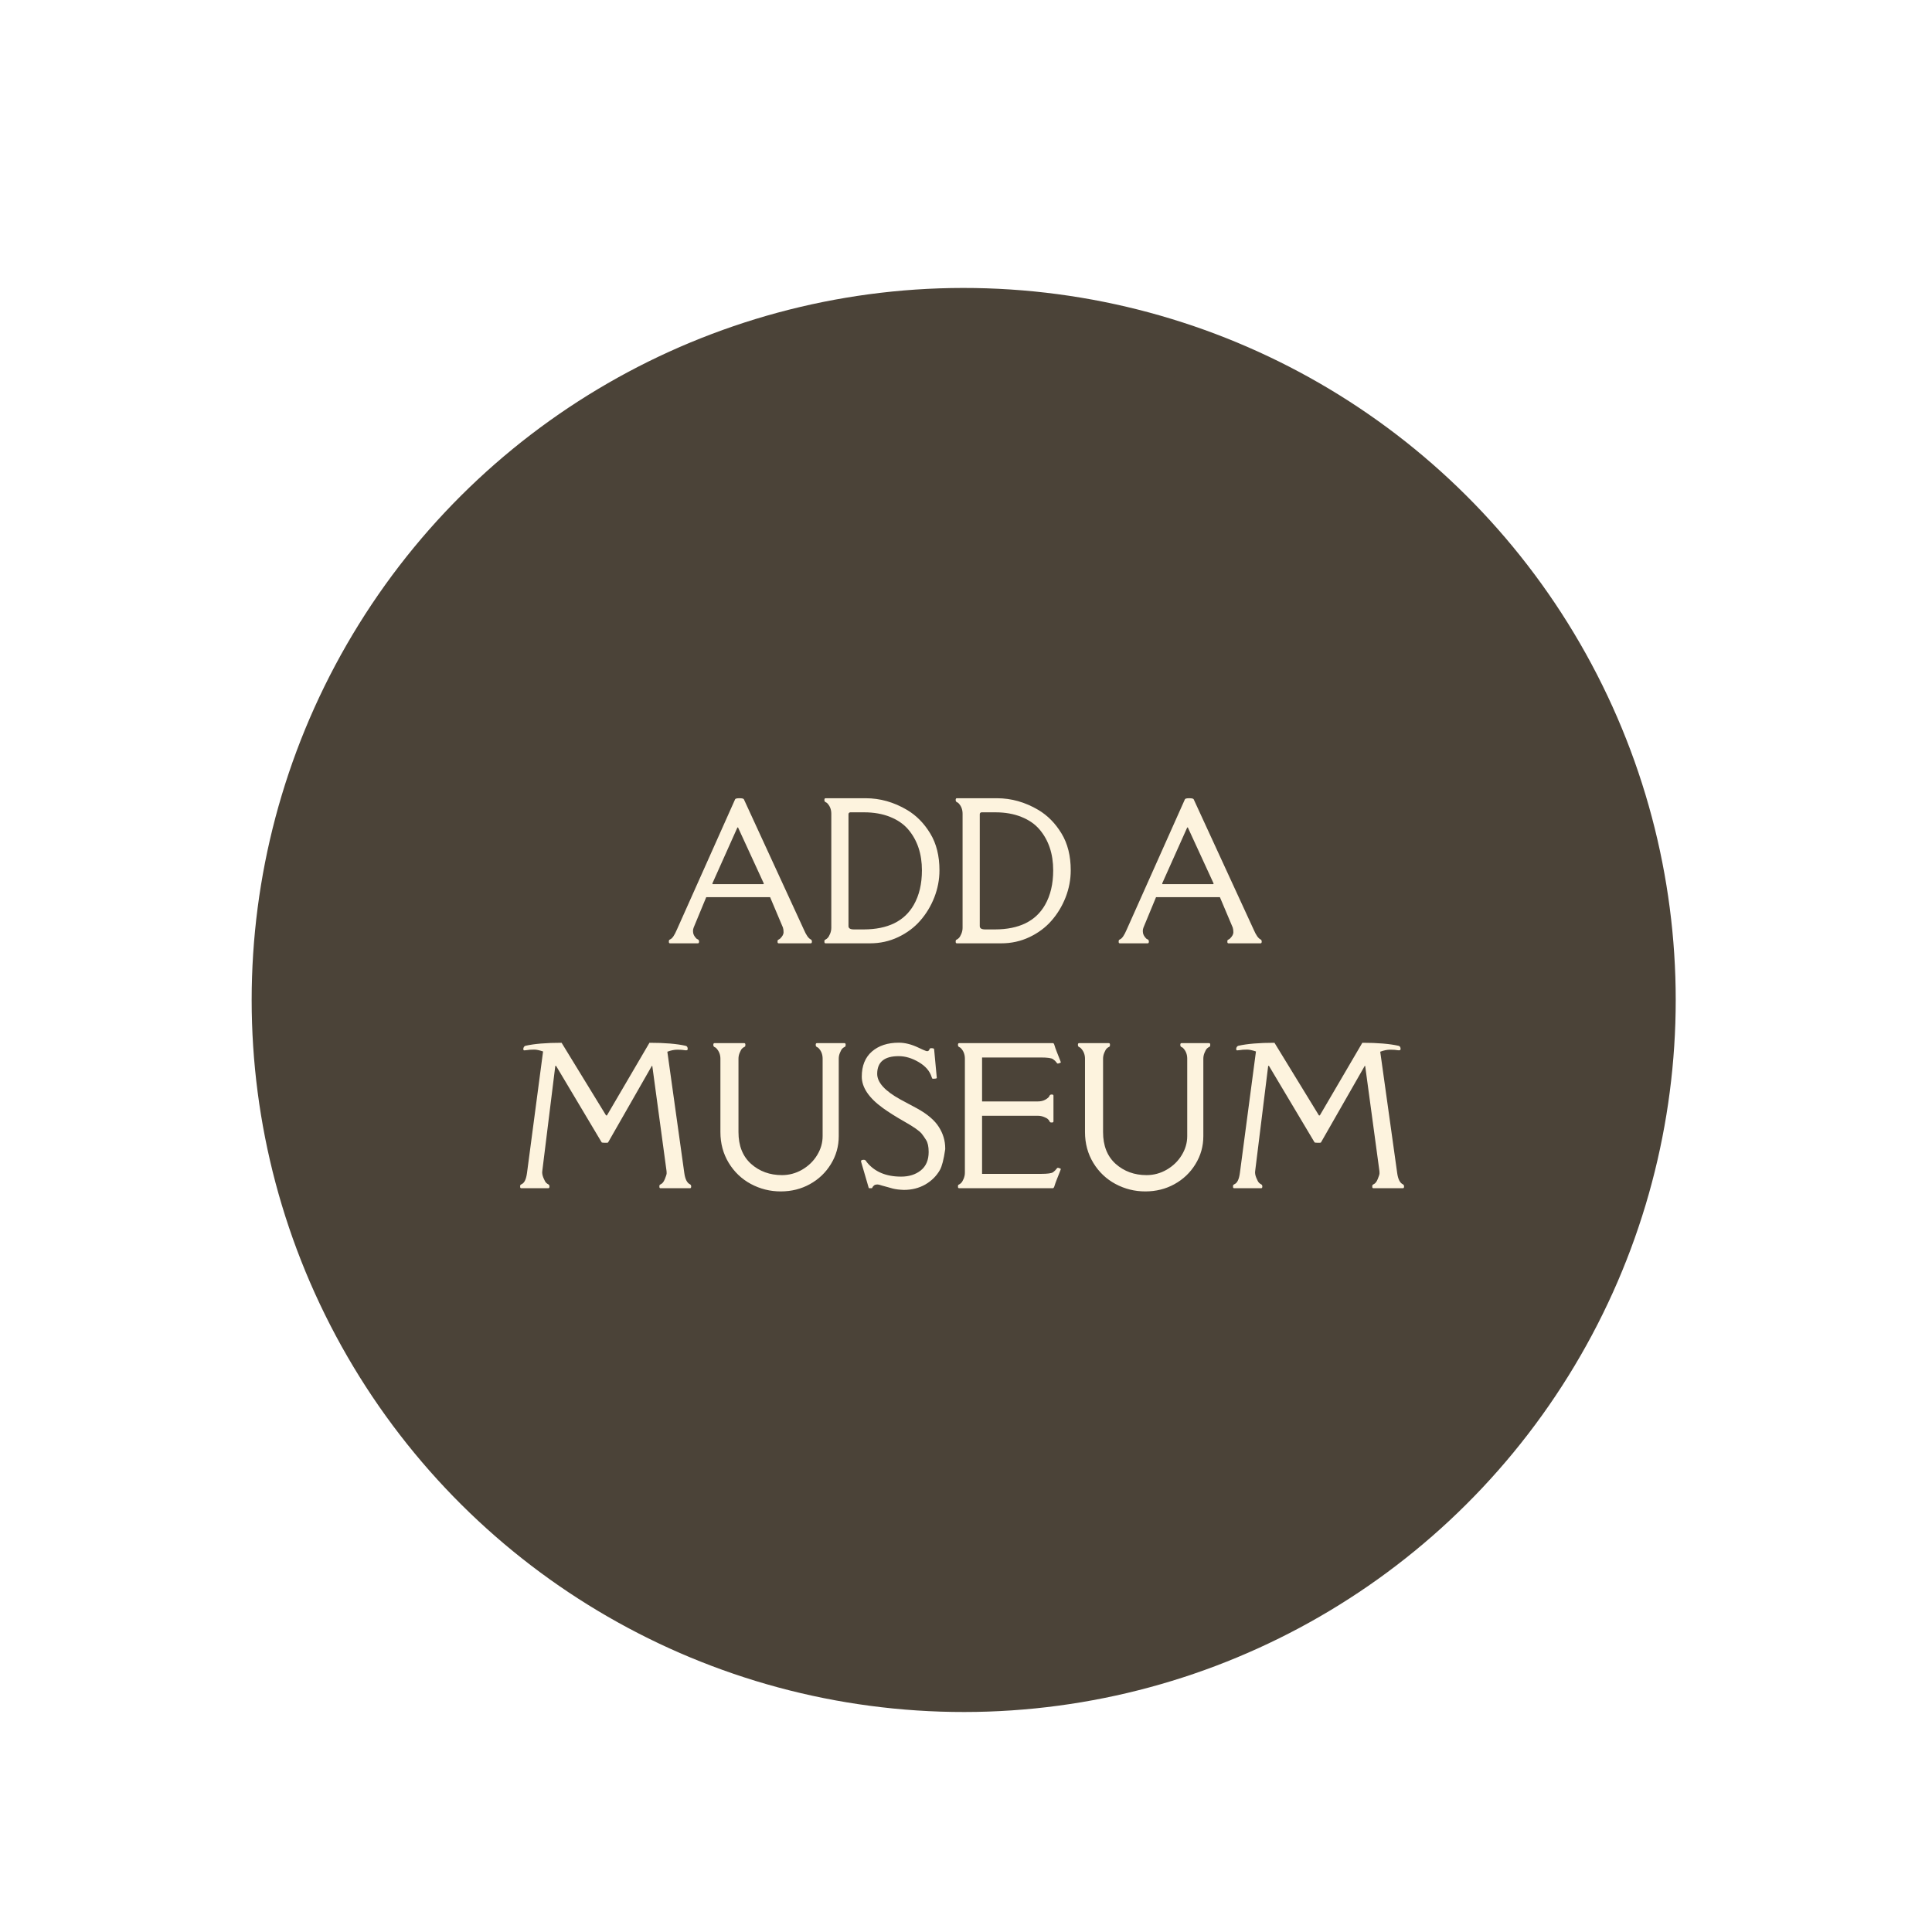 <svg width="213" height="213" viewBox="0 0 213 213" fill="none" xmlns="http://www.w3.org/2000/svg">
<g filter="url(#filter0_d_160_611)">
<circle cx="106.246" cy="106.246" r="75.5" transform="rotate(-28.144 106.246 106.246)" fill="#4B4338" stroke="#4B4338" stroke-width="6"/>
<path d="M74.619 98.506C74.619 98.506 76.761 93.711 81.045 84.121C81.078 84.043 81.237 84.004 81.523 84.004C81.81 84.004 81.973 84.043 82.012 84.121L88.633 98.506C88.887 99.098 89.137 99.453 89.385 99.57C89.469 99.609 89.512 99.691 89.512 99.814C89.512 99.938 89.469 100 89.385 100H85.85C85.765 100 85.723 99.945 85.723 99.834C85.723 99.717 85.736 99.648 85.762 99.629C85.794 99.603 85.837 99.58 85.889 99.561C85.941 99.534 85.983 99.505 86.016 99.473C86.263 99.225 86.387 98.997 86.387 98.789C86.387 98.574 86.364 98.398 86.318 98.262L84.902 94.912H77.861L76.475 98.262C76.429 98.398 76.406 98.503 76.406 98.574V98.682C76.406 98.688 76.406 98.695 76.406 98.701C76.406 98.968 76.53 99.225 76.777 99.473C76.803 99.499 76.859 99.531 76.943 99.57C77.028 99.609 77.07 99.691 77.07 99.814C77.07 99.938 77.028 100 76.943 100H73.867C73.783 100 73.74 99.945 73.74 99.834C73.74 99.717 73.753 99.648 73.779 99.629C73.812 99.603 73.854 99.577 73.906 99.551C74.121 99.46 74.359 99.111 74.619 98.506ZM78.555 93.359C78.542 93.379 78.538 93.405 78.545 93.438C78.552 93.463 78.564 93.477 78.584 93.477H84.16C84.18 93.477 84.193 93.463 84.199 93.438C84.206 93.405 84.203 93.379 84.189 93.359L81.367 87.227H81.299L78.555 93.359ZM95.928 100H91.016C90.931 100 90.889 99.945 90.889 99.834C90.889 99.717 90.902 99.648 90.928 99.629C90.96 99.603 91.003 99.58 91.055 99.561C91.107 99.534 91.172 99.482 91.25 99.404C91.335 99.32 91.423 99.17 91.514 98.955C91.605 98.734 91.65 98.512 91.65 98.291V85.713C91.65 85.238 91.494 84.844 91.182 84.531C91.156 84.505 91.1 84.473 91.016 84.434C90.931 84.394 90.889 84.313 90.889 84.189C90.889 84.066 90.931 84.004 91.016 84.004H95.439C97.028 84.004 98.548 84.434 100 85.293C101.029 85.905 101.882 86.771 102.559 87.891C103.236 89.004 103.574 90.358 103.574 91.953C103.574 92.969 103.385 93.962 103.008 94.932C102.63 95.895 102.113 96.751 101.455 97.5C100.804 98.249 99.993 98.854 99.023 99.316C98.06 99.772 97.028 100 95.928 100ZM93.545 98.106C93.545 98.346 93.743 98.467 94.141 98.467H95.234C97.878 98.46 99.714 97.559 100.742 95.762C101.341 94.713 101.641 93.444 101.641 91.953C101.641 90.137 101.139 88.636 100.137 87.451C99.635 86.859 98.968 86.397 98.135 86.064C97.302 85.726 96.341 85.557 95.254 85.557H93.75C93.698 85.557 93.649 85.576 93.604 85.615C93.564 85.654 93.545 85.703 93.545 85.762V98.106ZM110.4 100H105.488C105.404 100 105.361 99.945 105.361 99.834C105.361 99.717 105.374 99.648 105.4 99.629C105.433 99.603 105.475 99.58 105.527 99.561C105.579 99.534 105.645 99.482 105.723 99.404C105.807 99.32 105.895 99.17 105.986 98.955C106.078 98.734 106.123 98.512 106.123 98.291V85.713C106.123 85.238 105.967 84.844 105.654 84.531C105.628 84.505 105.573 84.473 105.488 84.434C105.404 84.394 105.361 84.313 105.361 84.189C105.361 84.066 105.404 84.004 105.488 84.004H109.912C111.501 84.004 113.021 84.434 114.473 85.293C115.501 85.905 116.354 86.771 117.031 87.891C117.708 89.004 118.047 90.358 118.047 91.953C118.047 92.969 117.858 93.962 117.481 94.932C117.103 95.895 116.585 96.751 115.928 97.5C115.277 98.249 114.466 98.854 113.496 99.316C112.533 99.772 111.501 100 110.4 100ZM108.018 98.106C108.018 98.346 108.216 98.467 108.613 98.467H109.707C112.35 98.46 114.186 97.559 115.215 95.762C115.814 94.713 116.113 93.444 116.113 91.953C116.113 90.137 115.612 88.636 114.609 87.451C114.108 86.859 113.441 86.397 112.607 86.064C111.774 85.726 110.814 85.557 109.727 85.557H108.223C108.171 85.557 108.122 85.576 108.076 85.615C108.037 85.654 108.018 85.703 108.018 85.762V98.106ZM124.209 98.506C124.209 98.506 126.351 93.711 130.635 84.121C130.667 84.043 130.827 84.004 131.113 84.004C131.4 84.004 131.563 84.043 131.602 84.121L138.223 98.506C138.477 99.098 138.727 99.453 138.975 99.57C139.059 99.609 139.102 99.691 139.102 99.814C139.102 99.938 139.059 100 138.975 100H135.44C135.355 100 135.313 99.945 135.313 99.834C135.313 99.717 135.326 99.648 135.352 99.629C135.384 99.603 135.426 99.58 135.479 99.561C135.531 99.534 135.573 99.505 135.606 99.473C135.853 99.225 135.977 98.997 135.977 98.789C135.977 98.574 135.954 98.398 135.908 98.262L134.492 94.912H127.451L126.065 98.262C126.019 98.398 125.996 98.503 125.996 98.574V98.682C125.996 98.688 125.996 98.695 125.996 98.701C125.996 98.968 126.12 99.225 126.367 99.473C126.393 99.499 126.449 99.531 126.533 99.57C126.618 99.609 126.66 99.691 126.66 99.814C126.66 99.938 126.618 100 126.533 100H123.457C123.372 100 123.33 99.945 123.33 99.834C123.33 99.717 123.343 99.648 123.369 99.629C123.402 99.603 123.444 99.577 123.496 99.551C123.711 99.46 123.949 99.111 124.209 98.506ZM128.145 93.359C128.132 93.379 128.128 93.405 128.135 93.438C128.141 93.463 128.154 93.477 128.174 93.477H133.75C133.77 93.477 133.783 93.463 133.789 93.438C133.796 93.405 133.792 93.379 133.779 93.359L130.957 87.227H130.889L128.145 93.359ZM59.873 111.922C59.463 111.785 59.141 111.717 58.906 111.717C58.555 111.717 58.275 111.736 58.066 111.775C57.858 111.808 57.744 111.808 57.725 111.775C57.705 111.743 57.695 111.694 57.695 111.629C57.695 111.564 57.718 111.495 57.764 111.424C57.809 111.352 57.865 111.31 57.93 111.297C58.9 111.076 60.228 110.965 61.914 110.965L66.817 118.973H66.914L71.602 110.965C73.288 110.965 74.616 111.076 75.586 111.297C75.742 111.329 75.82 111.45 75.82 111.658C75.82 111.775 75.716 111.818 75.508 111.785C75.299 111.746 75.023 111.727 74.678 111.727C74.333 111.727 73.965 111.801 73.574 111.951L75.439 125.291C75.531 125.988 75.742 126.414 76.074 126.57C76.159 126.609 76.201 126.691 76.201 126.814C76.201 126.938 76.159 127 76.074 127H72.822C72.738 127 72.695 126.945 72.695 126.834C72.695 126.717 72.708 126.648 72.734 126.629C72.767 126.603 72.809 126.577 72.861 126.551C73.031 126.479 73.177 126.29 73.301 125.984C73.431 125.672 73.496 125.46 73.496 125.35C73.496 125.232 73.493 125.154 73.486 125.115L71.914 113.514H71.865L67.041 121.951C67.022 121.984 66.901 121.997 66.68 121.99C66.465 121.984 66.351 121.971 66.338 121.951L61.309 113.514H61.221L59.785 125.115C59.753 125.324 59.795 125.571 59.912 125.857C60.029 126.137 60.127 126.316 60.205 126.395C60.283 126.473 60.365 126.531 60.449 126.57C60.534 126.609 60.576 126.691 60.576 126.814C60.576 126.938 60.534 127 60.449 127H57.471C57.386 127 57.344 126.945 57.344 126.834C57.344 126.717 57.357 126.648 57.383 126.629C57.415 126.603 57.458 126.577 57.51 126.551C57.816 126.421 58.014 126.001 58.105 125.291L59.873 111.922ZM79.424 112.713C79.424 112.251 79.261 111.857 78.936 111.531C78.91 111.505 78.854 111.473 78.77 111.434C78.685 111.395 78.643 111.313 78.643 111.189C78.643 111.066 78.685 111.004 78.77 111.004H82.051C82.135 111.004 82.178 111.062 82.178 111.18C82.178 111.29 82.162 111.359 82.129 111.385C82.103 111.404 82.064 111.427 82.012 111.453C81.96 111.473 81.891 111.525 81.807 111.609C81.729 111.687 81.644 111.837 81.553 112.059C81.462 112.273 81.416 112.492 81.416 112.713V120.809C81.416 122.312 81.878 123.481 82.803 124.314C83.734 125.141 84.87 125.555 86.211 125.555C86.999 125.555 87.738 125.356 88.428 124.959C89.124 124.555 89.674 124.025 90.078 123.367C90.488 122.703 90.693 122 90.693 121.258V112.713C90.693 112.238 90.537 111.844 90.225 111.531C90.199 111.505 90.143 111.473 90.059 111.434C89.974 111.395 89.932 111.313 89.932 111.189C89.932 111.066 89.974 111.004 90.059 111.004H93.106C93.19 111.004 93.233 111.062 93.233 111.18C93.233 111.29 93.216 111.359 93.184 111.385C93.158 111.404 93.118 111.427 93.067 111.453C93.014 111.473 92.946 111.525 92.861 111.609C92.783 111.687 92.699 111.837 92.608 112.059C92.516 112.273 92.471 112.492 92.471 112.713V121.258C92.471 122.378 92.181 123.406 91.602 124.344C91.029 125.281 90.257 126.017 89.287 126.551C88.324 127.085 87.253 127.352 86.074 127.352C84.902 127.352 83.805 127.078 82.783 126.531C81.768 125.984 80.954 125.21 80.342 124.207C79.73 123.198 79.424 122.065 79.424 120.809V112.713ZM97.881 126.883C97.686 126.837 97.471 126.779 97.236 126.707C97.002 126.629 96.852 126.59 96.787 126.59H96.67C96.442 126.59 96.266 126.72 96.143 126.98C96.136 126.993 96.13 127 96.123 127H95.84C95.801 127 95.778 126.984 95.772 126.951L94.932 124.07C94.899 123.934 94.997 123.865 95.225 123.865C95.316 123.865 95.378 123.885 95.41 123.924C95.443 123.956 95.466 123.979 95.479 123.992C95.492 124.005 95.521 124.051 95.567 124.129C96.426 125.19 97.686 125.721 99.346 125.721C100.218 125.721 100.941 125.493 101.514 125.037C102.093 124.575 102.383 123.898 102.383 123.006C102.383 122.407 102.285 121.961 102.09 121.668C101.901 121.368 101.745 121.144 101.621 120.994C101.361 120.675 100.736 120.236 99.746 119.676C98.763 119.116 97.966 118.615 97.354 118.172C95.791 117.046 95.01 115.887 95.01 114.695C95.01 113.504 95.381 112.583 96.123 111.932C96.872 111.281 97.861 110.955 99.092 110.955C99.782 110.955 100.511 111.141 101.279 111.512C101.644 111.687 101.911 111.805 102.08 111.863C102.249 111.922 102.367 111.889 102.432 111.766C102.497 111.635 102.536 111.57 102.549 111.57C102.842 111.538 102.988 111.583 102.988 111.707L103.281 114.842C103.281 114.9 103.132 114.93 102.832 114.93C102.787 114.93 102.747 114.871 102.715 114.754C102.513 114.09 102.041 113.54 101.299 113.104C100.557 112.661 99.814 112.439 99.072 112.439C97.497 112.439 96.709 113.09 96.709 114.393C96.709 115.337 97.562 116.277 99.268 117.215L101.123 118.211C102.262 118.842 103.06 119.526 103.516 120.262C103.978 120.991 104.209 121.772 104.209 122.605V122.703C104.046 123.823 103.851 124.585 103.623 124.988C103.245 125.652 102.708 126.186 102.012 126.59C101.315 126.987 100.524 127.186 99.639 127.186C99.15 127.166 98.75 127.117 98.438 127.039L97.881 126.883ZM114.434 117.43C114.909 117.43 115.303 117.273 115.615 116.961C115.641 116.935 115.674 116.88 115.713 116.795C115.752 116.71 115.833 116.668 115.957 116.668C116.081 116.668 116.143 116.71 116.143 116.795V119.627C116.143 119.712 116.084 119.754 115.967 119.754C115.856 119.754 115.788 119.741 115.762 119.715C115.742 119.682 115.719 119.64 115.693 119.588C115.674 119.536 115.622 119.471 115.537 119.393C115.459 119.308 115.309 119.223 115.088 119.139C114.873 119.054 114.655 119.012 114.434 119.012H108.272V125.418H114.756C115.492 125.418 115.941 125.356 116.104 125.232C116.273 125.102 116.39 124.988 116.455 124.891C116.527 124.793 116.579 124.744 116.611 124.744C116.65 124.744 116.716 124.76 116.807 124.793C116.904 124.826 116.953 124.855 116.953 124.881C116.953 124.907 116.908 125.034 116.816 125.262L116.504 126.053C116.387 126.352 116.305 126.58 116.26 126.736C116.221 126.886 116.165 126.974 116.094 127H105.742C105.658 127 105.615 126.945 105.615 126.834C105.615 126.717 105.628 126.648 105.654 126.629C105.687 126.603 105.729 126.58 105.781 126.561C105.833 126.535 105.898 126.482 105.977 126.404C106.061 126.32 106.149 126.17 106.24 125.955C106.331 125.734 106.377 125.512 106.377 125.291V112.713C106.377 112.238 106.221 111.844 105.908 111.531C105.882 111.505 105.827 111.473 105.742 111.434C105.658 111.395 105.615 111.313 105.615 111.189C105.615 111.066 105.658 111.004 105.742 111.004H116.094C116.159 111.004 116.214 111.089 116.26 111.258C116.305 111.421 116.387 111.652 116.504 111.951L116.816 112.742C116.908 112.97 116.953 113.097 116.953 113.123C116.953 113.149 116.904 113.178 116.807 113.211C116.716 113.243 116.654 113.26 116.621 113.26C116.595 113.26 116.566 113.243 116.533 113.211C116.501 113.172 116.462 113.123 116.416 113.064C116.377 112.999 116.273 112.905 116.104 112.781C115.941 112.651 115.492 112.586 114.756 112.586H108.272V117.43H114.434ZM119.619 112.713C119.619 112.251 119.456 111.857 119.131 111.531C119.105 111.505 119.05 111.473 118.965 111.434C118.88 111.395 118.838 111.313 118.838 111.189C118.838 111.066 118.88 111.004 118.965 111.004H122.246C122.331 111.004 122.373 111.062 122.373 111.18C122.373 111.29 122.357 111.359 122.324 111.385C122.298 111.404 122.259 111.427 122.207 111.453C122.155 111.473 122.087 111.525 122.002 111.609C121.924 111.687 121.839 111.837 121.748 112.059C121.657 112.273 121.611 112.492 121.611 112.713V120.809C121.611 122.312 122.074 123.481 122.998 124.314C123.929 125.141 125.065 125.555 126.406 125.555C127.194 125.555 127.933 125.356 128.623 124.959C129.32 124.555 129.87 124.025 130.273 123.367C130.684 122.703 130.889 122 130.889 121.258V112.713C130.889 112.238 130.732 111.844 130.42 111.531C130.394 111.505 130.339 111.473 130.254 111.434C130.169 111.395 130.127 111.313 130.127 111.189C130.127 111.066 130.169 111.004 130.254 111.004H133.301C133.385 111.004 133.428 111.062 133.428 111.18C133.428 111.29 133.412 111.359 133.379 111.385C133.353 111.404 133.314 111.427 133.262 111.453C133.21 111.473 133.141 111.525 133.057 111.609C132.979 111.687 132.894 111.837 132.803 112.059C132.712 112.273 132.666 112.492 132.666 112.713V121.258C132.666 122.378 132.376 123.406 131.797 124.344C131.224 125.281 130.453 126.017 129.482 126.551C128.519 127.085 127.448 127.352 126.27 127.352C125.098 127.352 124.001 127.078 122.979 126.531C121.963 125.984 121.149 125.21 120.537 124.207C119.925 123.198 119.619 122.065 119.619 120.809V112.713ZM138.467 111.922C138.057 111.785 137.734 111.717 137.5 111.717C137.148 111.717 136.869 111.736 136.66 111.775C136.452 111.808 136.338 111.808 136.318 111.775C136.299 111.743 136.289 111.694 136.289 111.629C136.289 111.564 136.312 111.495 136.357 111.424C136.403 111.352 136.458 111.31 136.523 111.297C137.494 111.076 138.822 110.965 140.508 110.965L145.41 118.973H145.508L150.195 110.965C151.882 110.965 153.21 111.076 154.18 111.297C154.336 111.329 154.414 111.45 154.414 111.658C154.414 111.775 154.31 111.818 154.102 111.785C153.893 111.746 153.617 111.727 153.272 111.727C152.926 111.727 152.559 111.801 152.168 111.951L154.033 125.291C154.124 125.988 154.336 126.414 154.668 126.57C154.753 126.609 154.795 126.691 154.795 126.814C154.795 126.938 154.753 127 154.668 127H151.416C151.331 127 151.289 126.945 151.289 126.834C151.289 126.717 151.302 126.648 151.328 126.629C151.361 126.603 151.403 126.577 151.455 126.551C151.624 126.479 151.771 126.29 151.895 125.984C152.025 125.672 152.09 125.46 152.09 125.35C152.09 125.232 152.087 125.154 152.08 125.115L150.508 113.514H150.459L145.635 121.951C145.615 121.984 145.495 121.997 145.273 121.99C145.059 121.984 144.945 121.971 144.932 121.951L139.902 113.514H139.815L138.379 125.115C138.346 125.324 138.389 125.571 138.506 125.857C138.623 126.137 138.721 126.316 138.799 126.395C138.877 126.473 138.958 126.531 139.043 126.57C139.128 126.609 139.17 126.691 139.17 126.814C139.17 126.938 139.128 127 139.043 127H136.065C135.98 127 135.938 126.945 135.938 126.834C135.938 126.717 135.951 126.648 135.977 126.629C136.009 126.603 136.051 126.577 136.104 126.551C136.41 126.421 136.608 126.001 136.699 125.291L138.467 111.922Z" fill="#FDF3DE"/>
</g>
<defs>
<filter id="filter0_d_160_611" x="-4" y="0" width="220.492" height="220.492" filterUnits="userSpaceOnUse" color-interpolation-filters="sRGB">
<feFlood flood-opacity="0" result="BackgroundImageFix"/>
<feColorMatrix in="SourceAlpha" type="matrix" values="0 0 0 0 0 0 0 0 0 0 0 0 0 0 0 0 0 0 127 0" result="hardAlpha"/>
<feOffset dy="4"/>
<feGaussianBlur stdDeviation="2"/>
<feComposite in2="hardAlpha" operator="out"/>
<feColorMatrix type="matrix" values="0 0 0 0 0 0 0 0 0 0 0 0 0 0 0 0 0 0 0.25 0"/>
<feBlend mode="normal" in2="BackgroundImageFix" result="effect1_dropShadow_160_611"/>
<feBlend mode="normal" in="SourceGraphic" in2="effect1_dropShadow_160_611" result="shape"/>
</filter>
</defs>
</svg>

